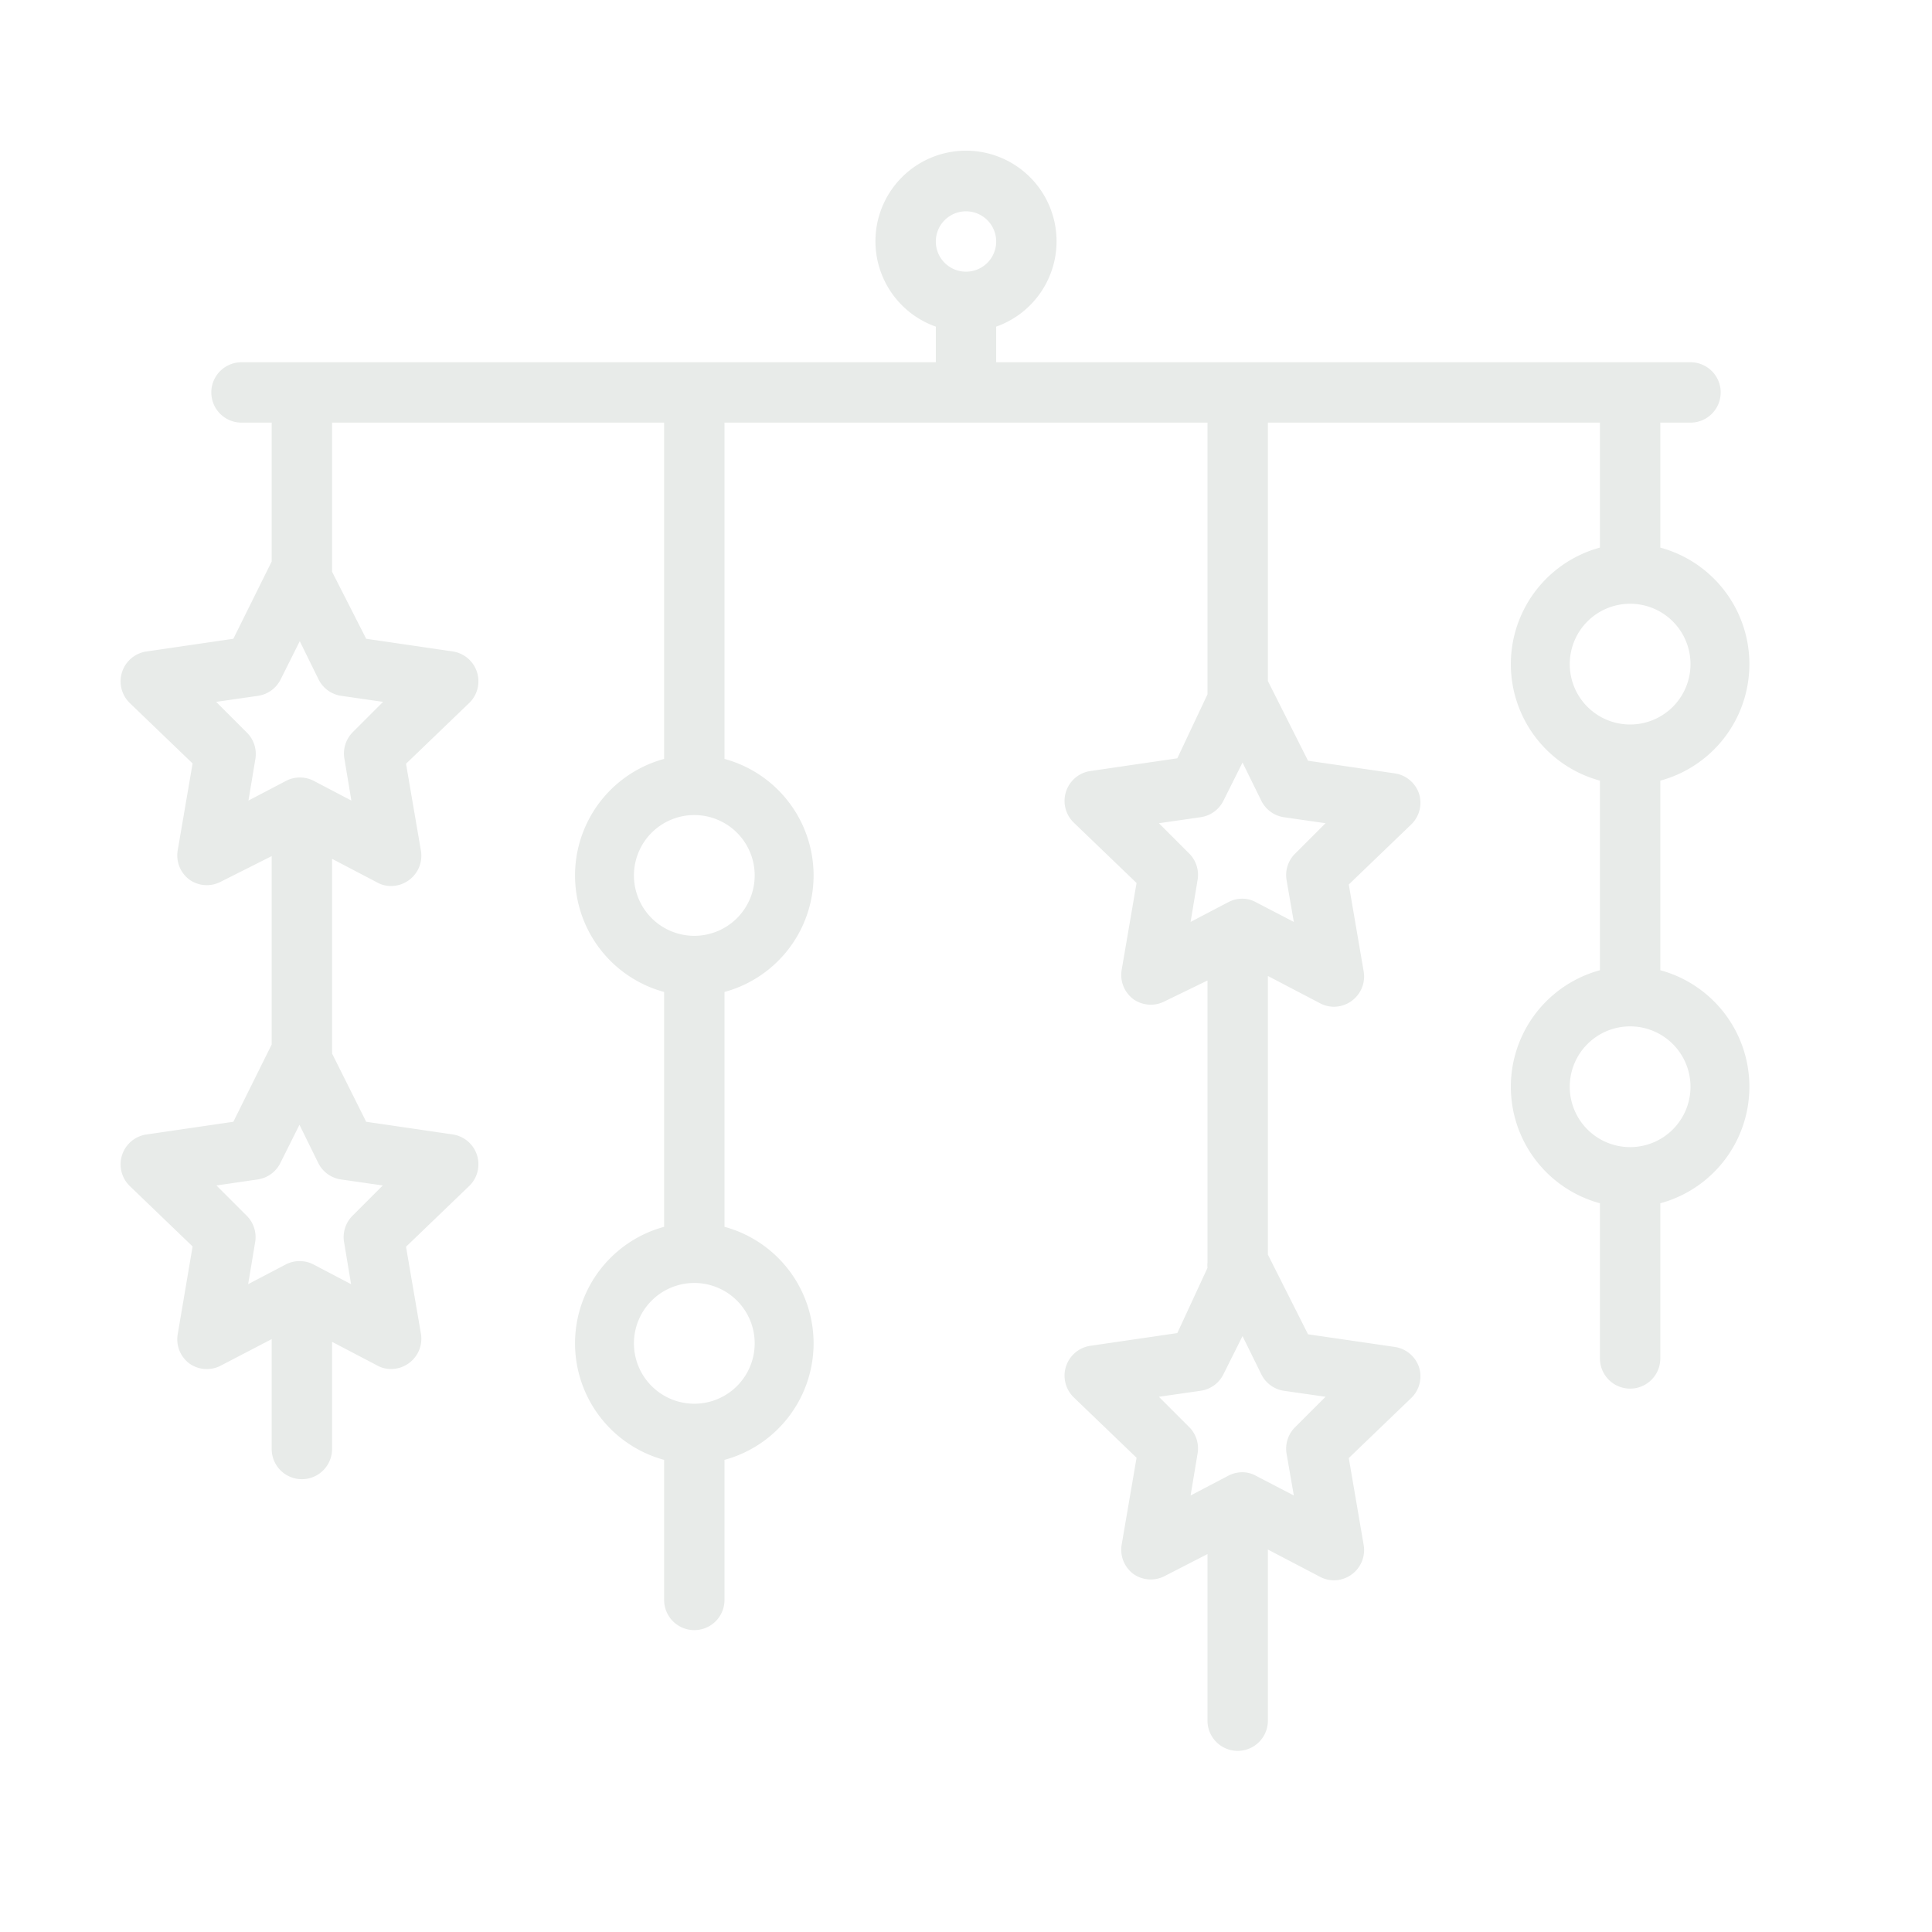<?xml version="1.0" ?>
<!-- Uploaded to: SVG Repo, www.svgrepo.com, Generator: SVG Repo Mixer Tools -->
<svg fill="#E8EBE9" width="800px" height="800px" viewBox="0 0 64 64" xmlns="http://www.w3.org/2000/svg">
<title/>
<g id="Outline">
<path d="M5.89,44.18a1,1,0,0,0,.4,1,1,1,0,0,0,1,.07L9,44.36V48a1,1,0,0,0,2,0V44.45l1.49.78a.93.93,0,0,0,.46.12,1,1,0,0,0,.59-.19,1,1,0,0,0,.4-1l-.49-2.86,2.08-2A1,1,0,0,0,15,37.58l-2.87-.42L11,34.9a.24.24,0,0,0,0-.08V28.45l1.49.78a.93.93,0,0,0,.46.12,1,1,0,0,0,.59-.19,1,1,0,0,0,.4-1l-.49-2.86,2.08-2A1,1,0,0,0,15,21.58l-2.87-.42L11,18.94V14H22V25.14a4,4,0,0,0,0,7.72v7.78a4,4,0,0,0,0,7.72V53a1,1,0,0,0,2,0V48.36a4,4,0,0,0,0-7.72V32.86a4,4,0,0,0,0-7.72V14H40v9s0,0,0,0l-1,2.12-2.87.42a1,1,0,0,0-.56,1.71l2.08,2-.49,2.86a1,1,0,0,0,.4,1,1,1,0,0,0,1,.07L40,32.48v9.34A.86.86,0,0,0,40,42L39,44.16l-2.87.42a1,1,0,0,0-.56,1.71l2.08,2-.49,2.86a1,1,0,0,0,.4,1,1,1,0,0,0,1,.07L40,51.48V57a1,1,0,0,0,2,0V51.33l1.72.9a1,1,0,0,0,.46.12,1,1,0,0,0,.59-.19,1,1,0,0,0,.4-1l-.49-2.86,2.08-2a1,1,0,0,0,.25-1,1,1,0,0,0-.8-.68l-2.88-.42L42,41.56s0,0,0-.06V32.33l1.72.9a1,1,0,0,0,.46.12,1,1,0,0,0,.59-.19,1,1,0,0,0,.4-1l-.49-2.86,2.08-2a1,1,0,0,0,.25-1,1,1,0,0,0-.8-.68l-2.88-.42L42,22.56s0,0,0-.06V14H53v4.14a4,4,0,0,0,0,7.72v6.28a4,4,0,0,0,0,7.72V45a1,1,0,0,0,2,0V39.86a4,4,0,0,0,0-7.72V25.86a4,4,0,0,0,0-7.72V14h1a1,1,0,0,0,0-2H33V10.82a3,3,0,1,0-2,0V12H8a1,1,0,0,0,0,2H9v4.6L7.73,21.16l-2.87.42a1,1,0,0,0-.56,1.71l2.08,2-.49,2.86a1,1,0,0,0,.4,1,1,1,0,0,0,1,.07L9,28.36V34.6L7.73,37.16l-2.87.42a1,1,0,0,0-.56,1.71l2.08,2ZM25,44.5a2,2,0,1,1-2-2A2,2,0,0,1,25,44.5ZM25,29a2,2,0,1,1-2-2H23A2,2,0,0,1,25,29ZM42.52,46.07l1.39.2-1,1a1,1,0,0,0-.29.89l.24,1.38-1.25-.65a.93.93,0,0,0-.46-.12,1,1,0,0,0-.47.12l-1.24.65.23-1.38a1,1,0,0,0-.28-.89l-1-1,1.39-.2a1,1,0,0,0,.75-.55l.63-1.26.62,1.26A1,1,0,0,0,42.52,46.07Zm0-19,1.39.2-1,1a1,1,0,0,0-.29.89l.24,1.38-1.25-.65a.93.93,0,0,0-.46-.12,1,1,0,0,0-.47.12l-1.24.65.23-1.38a1,1,0,0,0-.28-.89l-1-1,1.39-.2a1,1,0,0,0,.75-.55l.63-1.26.62,1.26A1,1,0,0,0,42.52,27.07ZM56,36a2,2,0,1,1-2-2A2,2,0,0,1,56,36Zm0-14a2,2,0,1,1-2-2A2,2,0,0,1,56,22ZM32,7a1,1,0,1,1-1,1A1,1,0,0,1,32,7ZM8.16,24.25l-1-1,1.39-.2a1,1,0,0,0,.75-.55l.63-1.26.62,1.26a1,1,0,0,0,.75.55l1.39.2-1,1a1,1,0,0,0-.28.89l.23,1.38-1.24-.65a1,1,0,0,0-.93,0l-1.24.65.23-1.38A1,1,0,0,0,8.16,24.25Zm.38,14.82a1,1,0,0,0,.75-.55l.63-1.26.62,1.26a1,1,0,0,0,.75.55l1.39.2-1,1a1,1,0,0,0-.28.89l.23,1.38-1.24-.65a1,1,0,0,0-.93,0l-1.24.65.23-1.38a1,1,0,0,0-.28-.89l-1-1Z"/>
</g>
</svg>
